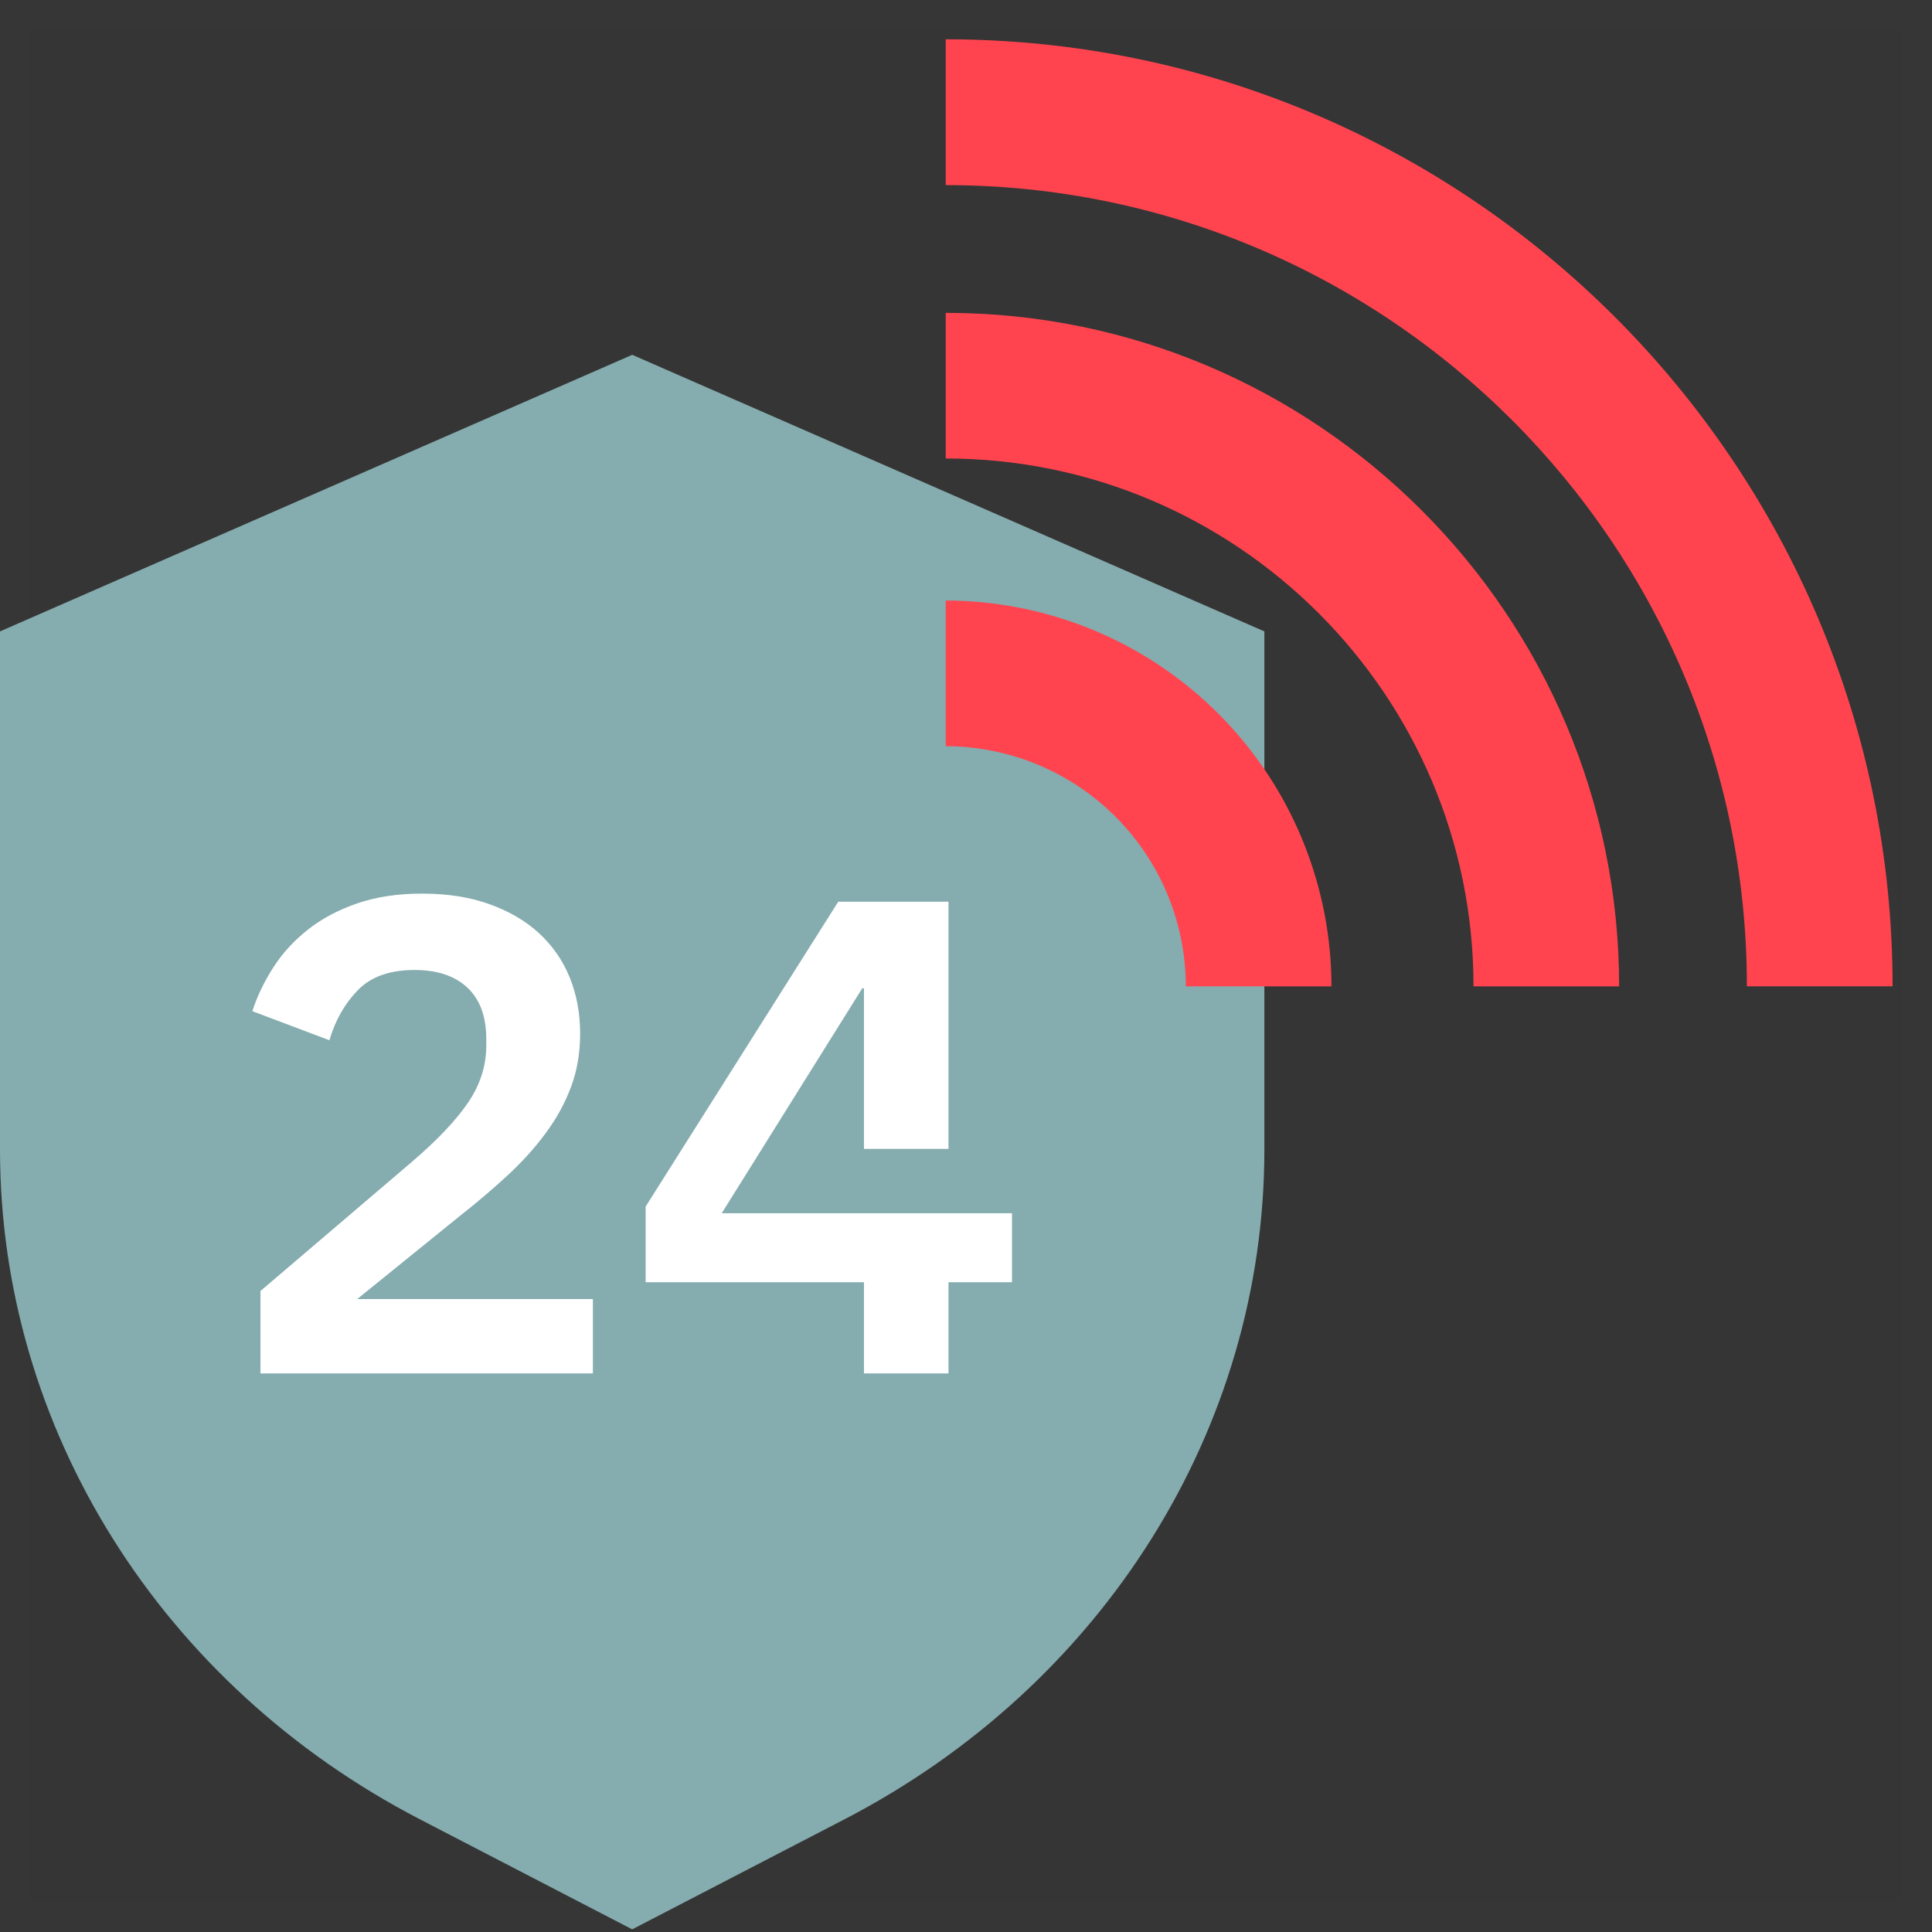 <svg  viewBox="0 0 32 32"  fill="none" xmlns="http://www.w3.org/2000/svg"><rect x="0" y="0" width="32" height="32" fill="#333333" stroke="none"/><path opacity=".01" fill="#fff" stroke="#979797" d="M0 0h32v32H0z"/><path fill-rule="evenodd" clip-rule="evenodd" d="M10.471 5.877L0 10.458v8.585c0 4.616 2.666 8.867 6.956 11.091l3.515 1.822 3.515-1.822c4.29-2.224 6.956-6.475 6.956-11.091v-8.585l-10.47-4.581z" fill="#85ACAF"/><path fill-rule="evenodd" clip-rule="evenodd" d="M16.763 21.238H15.71v1.51h-1.4v-1.51h-3.616v-1.254l3.19-5.049h1.826v4.094h-1.4v-2.66h-.028l-2.328 3.726h4.808v1.143zM9.821 22.748H4.314v-1.365l2.507-2.138c.419-.359.728-.684.93-.98.201-.294.303-.61.303-.945v-.113c0-.373-.106-.656-.314-.85-.21-.195-.5-.291-.874-.291-.41 0-.723.111-.94.335-.217.224-.374.5-.47.829l-1.276-.482c.081-.253.2-.497.352-.733.153-.235.344-.442.571-.62.228-.18.5-.324.813-.432.313-.108.67-.162 1.074-.162.418 0 .79.057 1.113.174.325.115.6.275.823.48.224.206.394.45.51.734.115.284.173.593.173.929 0 .321-.05.616-.151.884-.1.27-.24.524-.42.767-.178.243-.39.476-.632.7-.242.224-.506.448-.789.671l-1.701 1.377H9.82v1.232z" fill="#fff"/><path fill-rule="evenodd" clip-rule="evenodd" d="M31.347 16.336h-2.413c0-7.318-5.953-13.27-13.27-13.27V.651c8.647 0 15.683 7.036 15.683 15.684z" fill="#FF444F"/><path fill-rule="evenodd" clip-rule="evenodd" d="M26.818 16.337h-2.412c0-4.82-3.922-8.743-8.742-8.743V5.182c6.151 0 11.154 5.004 11.154 11.155z" fill="#FF444F"/><path fill-rule="evenodd" clip-rule="evenodd" d="M22.053 16.337h-2.412a3.981 3.981 0 00-3.977-3.977V9.947a6.397 6.397 0 016.389 6.39z" fill="#FF444F"/></svg>